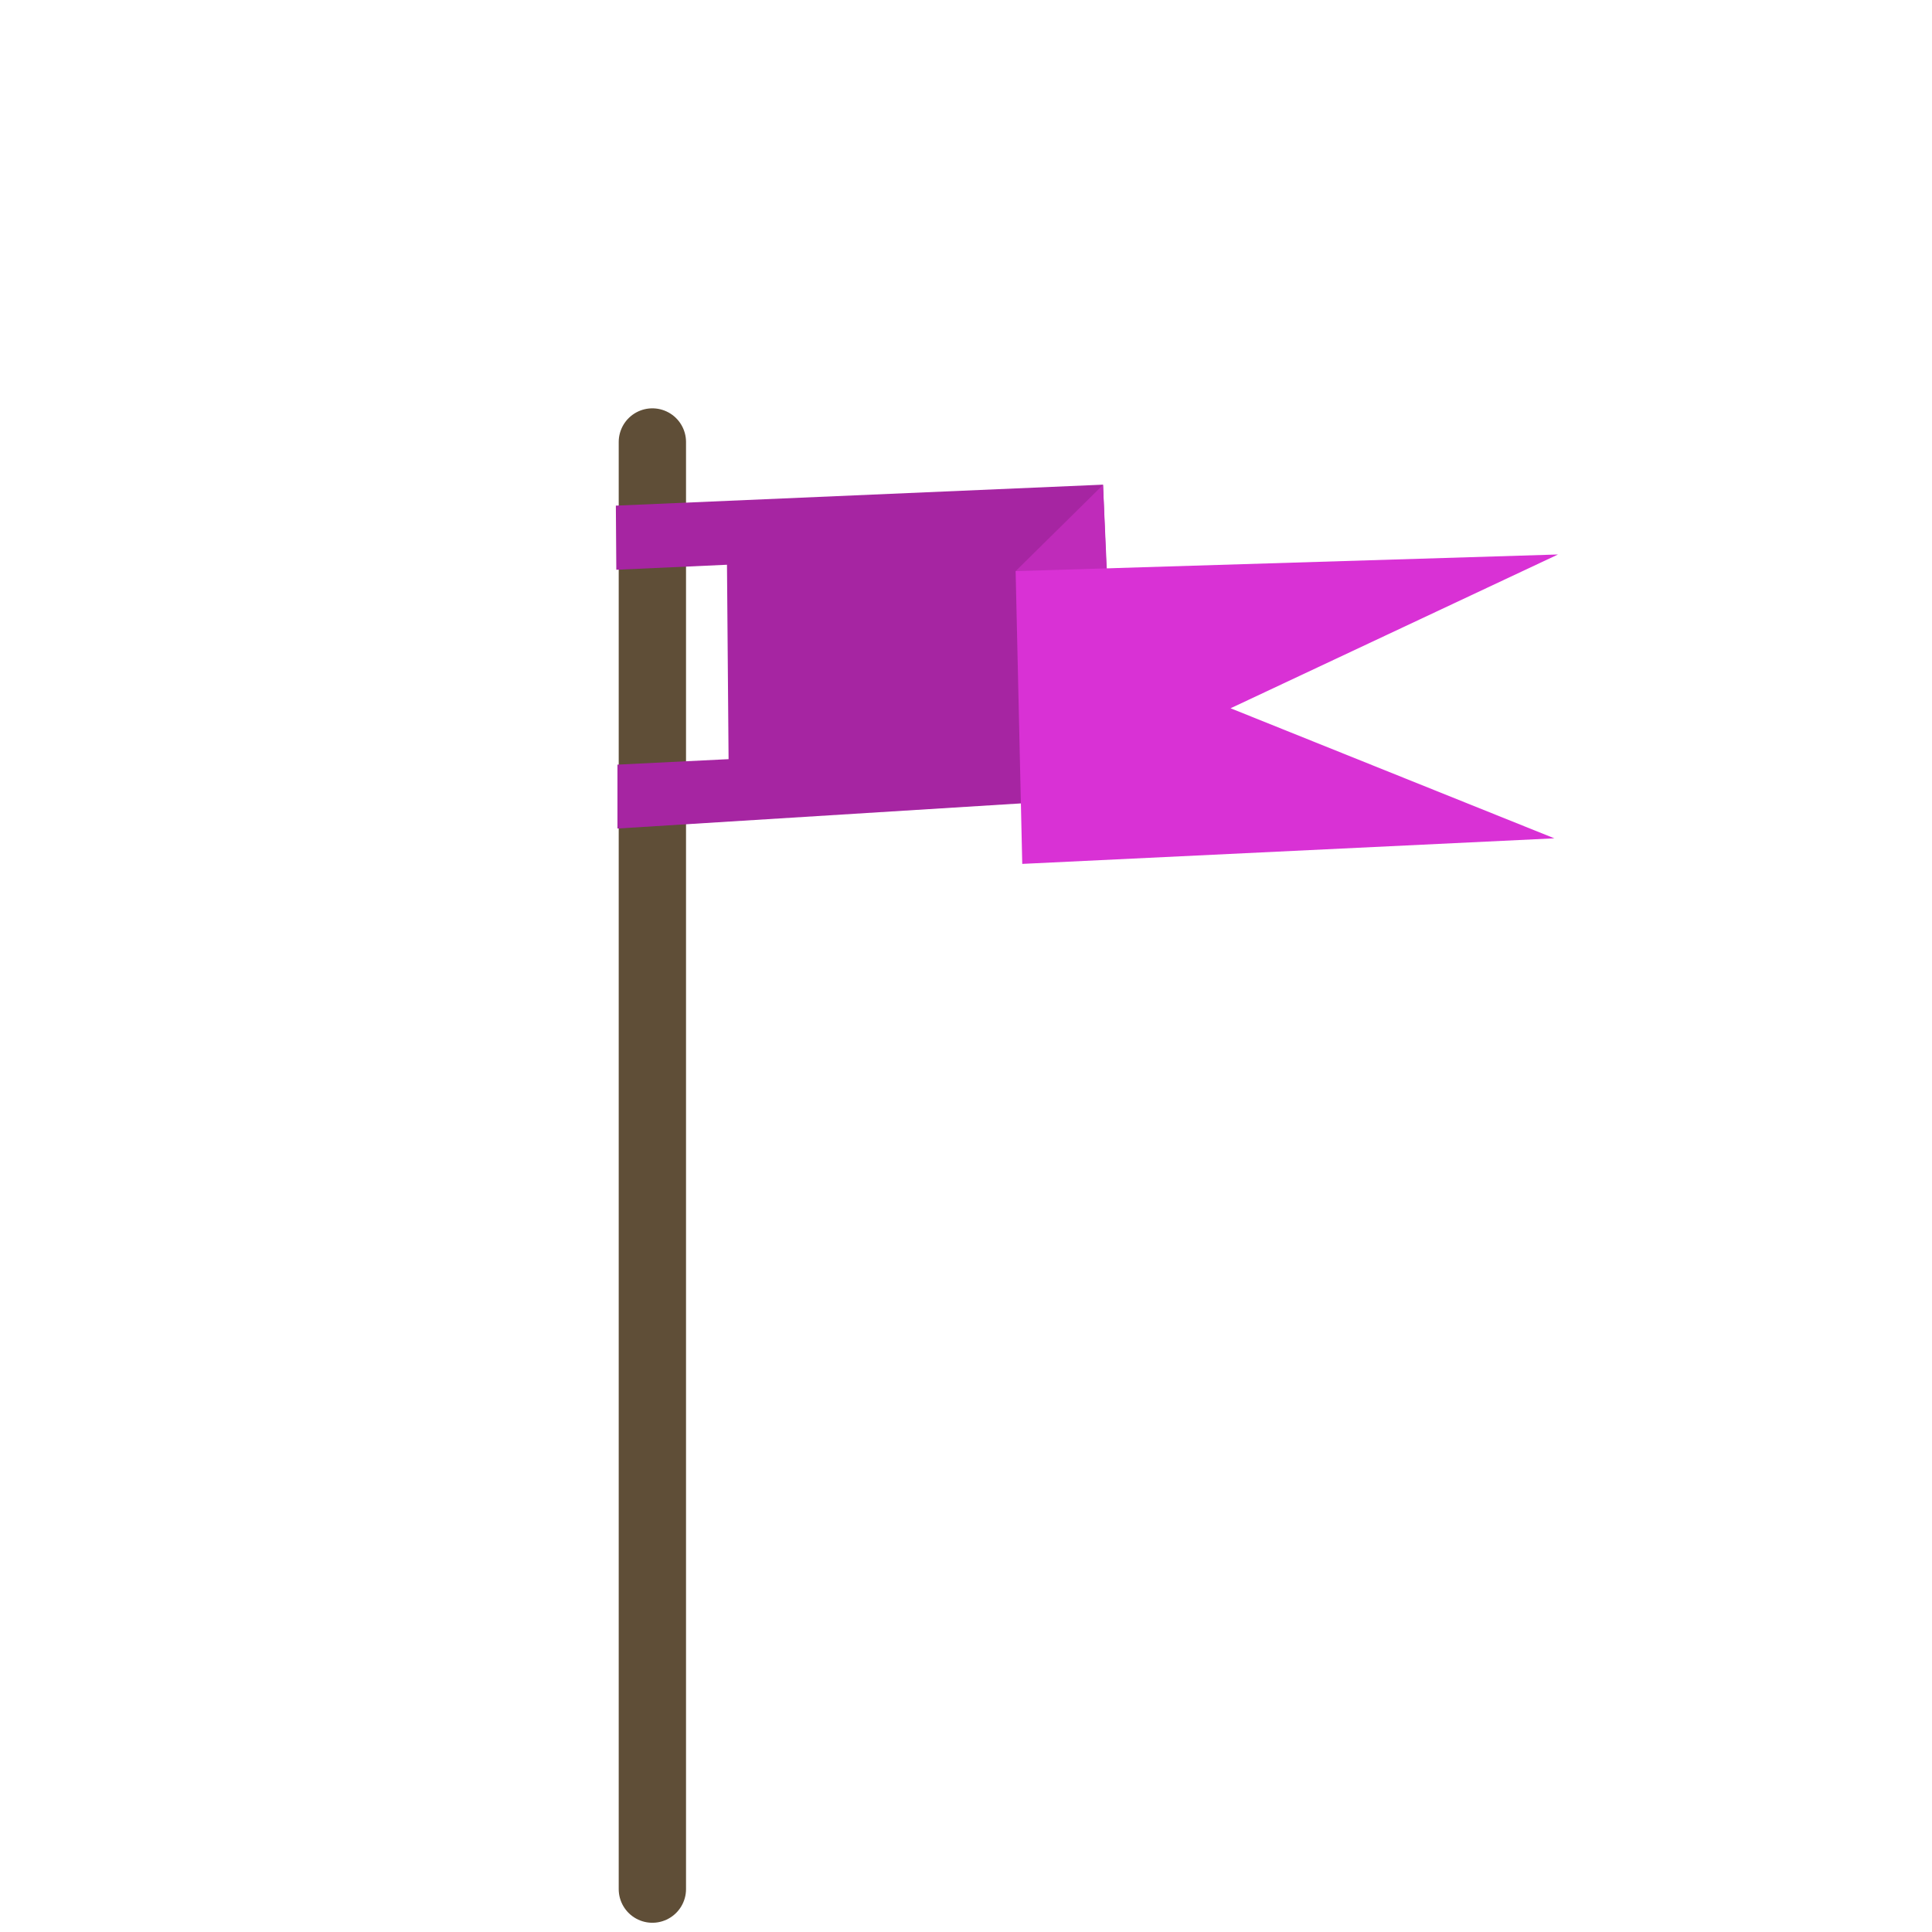 <?xml version="1.0" encoding="UTF-8"?>
<svg width="32" height="32" version="1.1" viewBox="0 0 8.467 8.467" xmlns="http://www.w3.org/2000/svg">
 <path d="m2.859 8.279v-6.342" fill="none" stroke="#5f4e37" stroke-linecap="round" stroke-width=".295"/>
 <g>
  <path d="m2.699 2.216 2.135-0.092 0.055 1.371-2.183 0.136v-0.28l0.487-0.024-0.007-0.852-0.485 0.022z" fill="#a625a2"/>
  <path d="m4.451 2.503 0.383-0.378 0.051 1.138z" fill="#bf2bba"/>
  <path d="m4.451 2.503 2.377-0.073-1.435 0.674 1.419 0.57-2.332 0.112z" fill="#d931d5"/>
 </g>
</svg>
